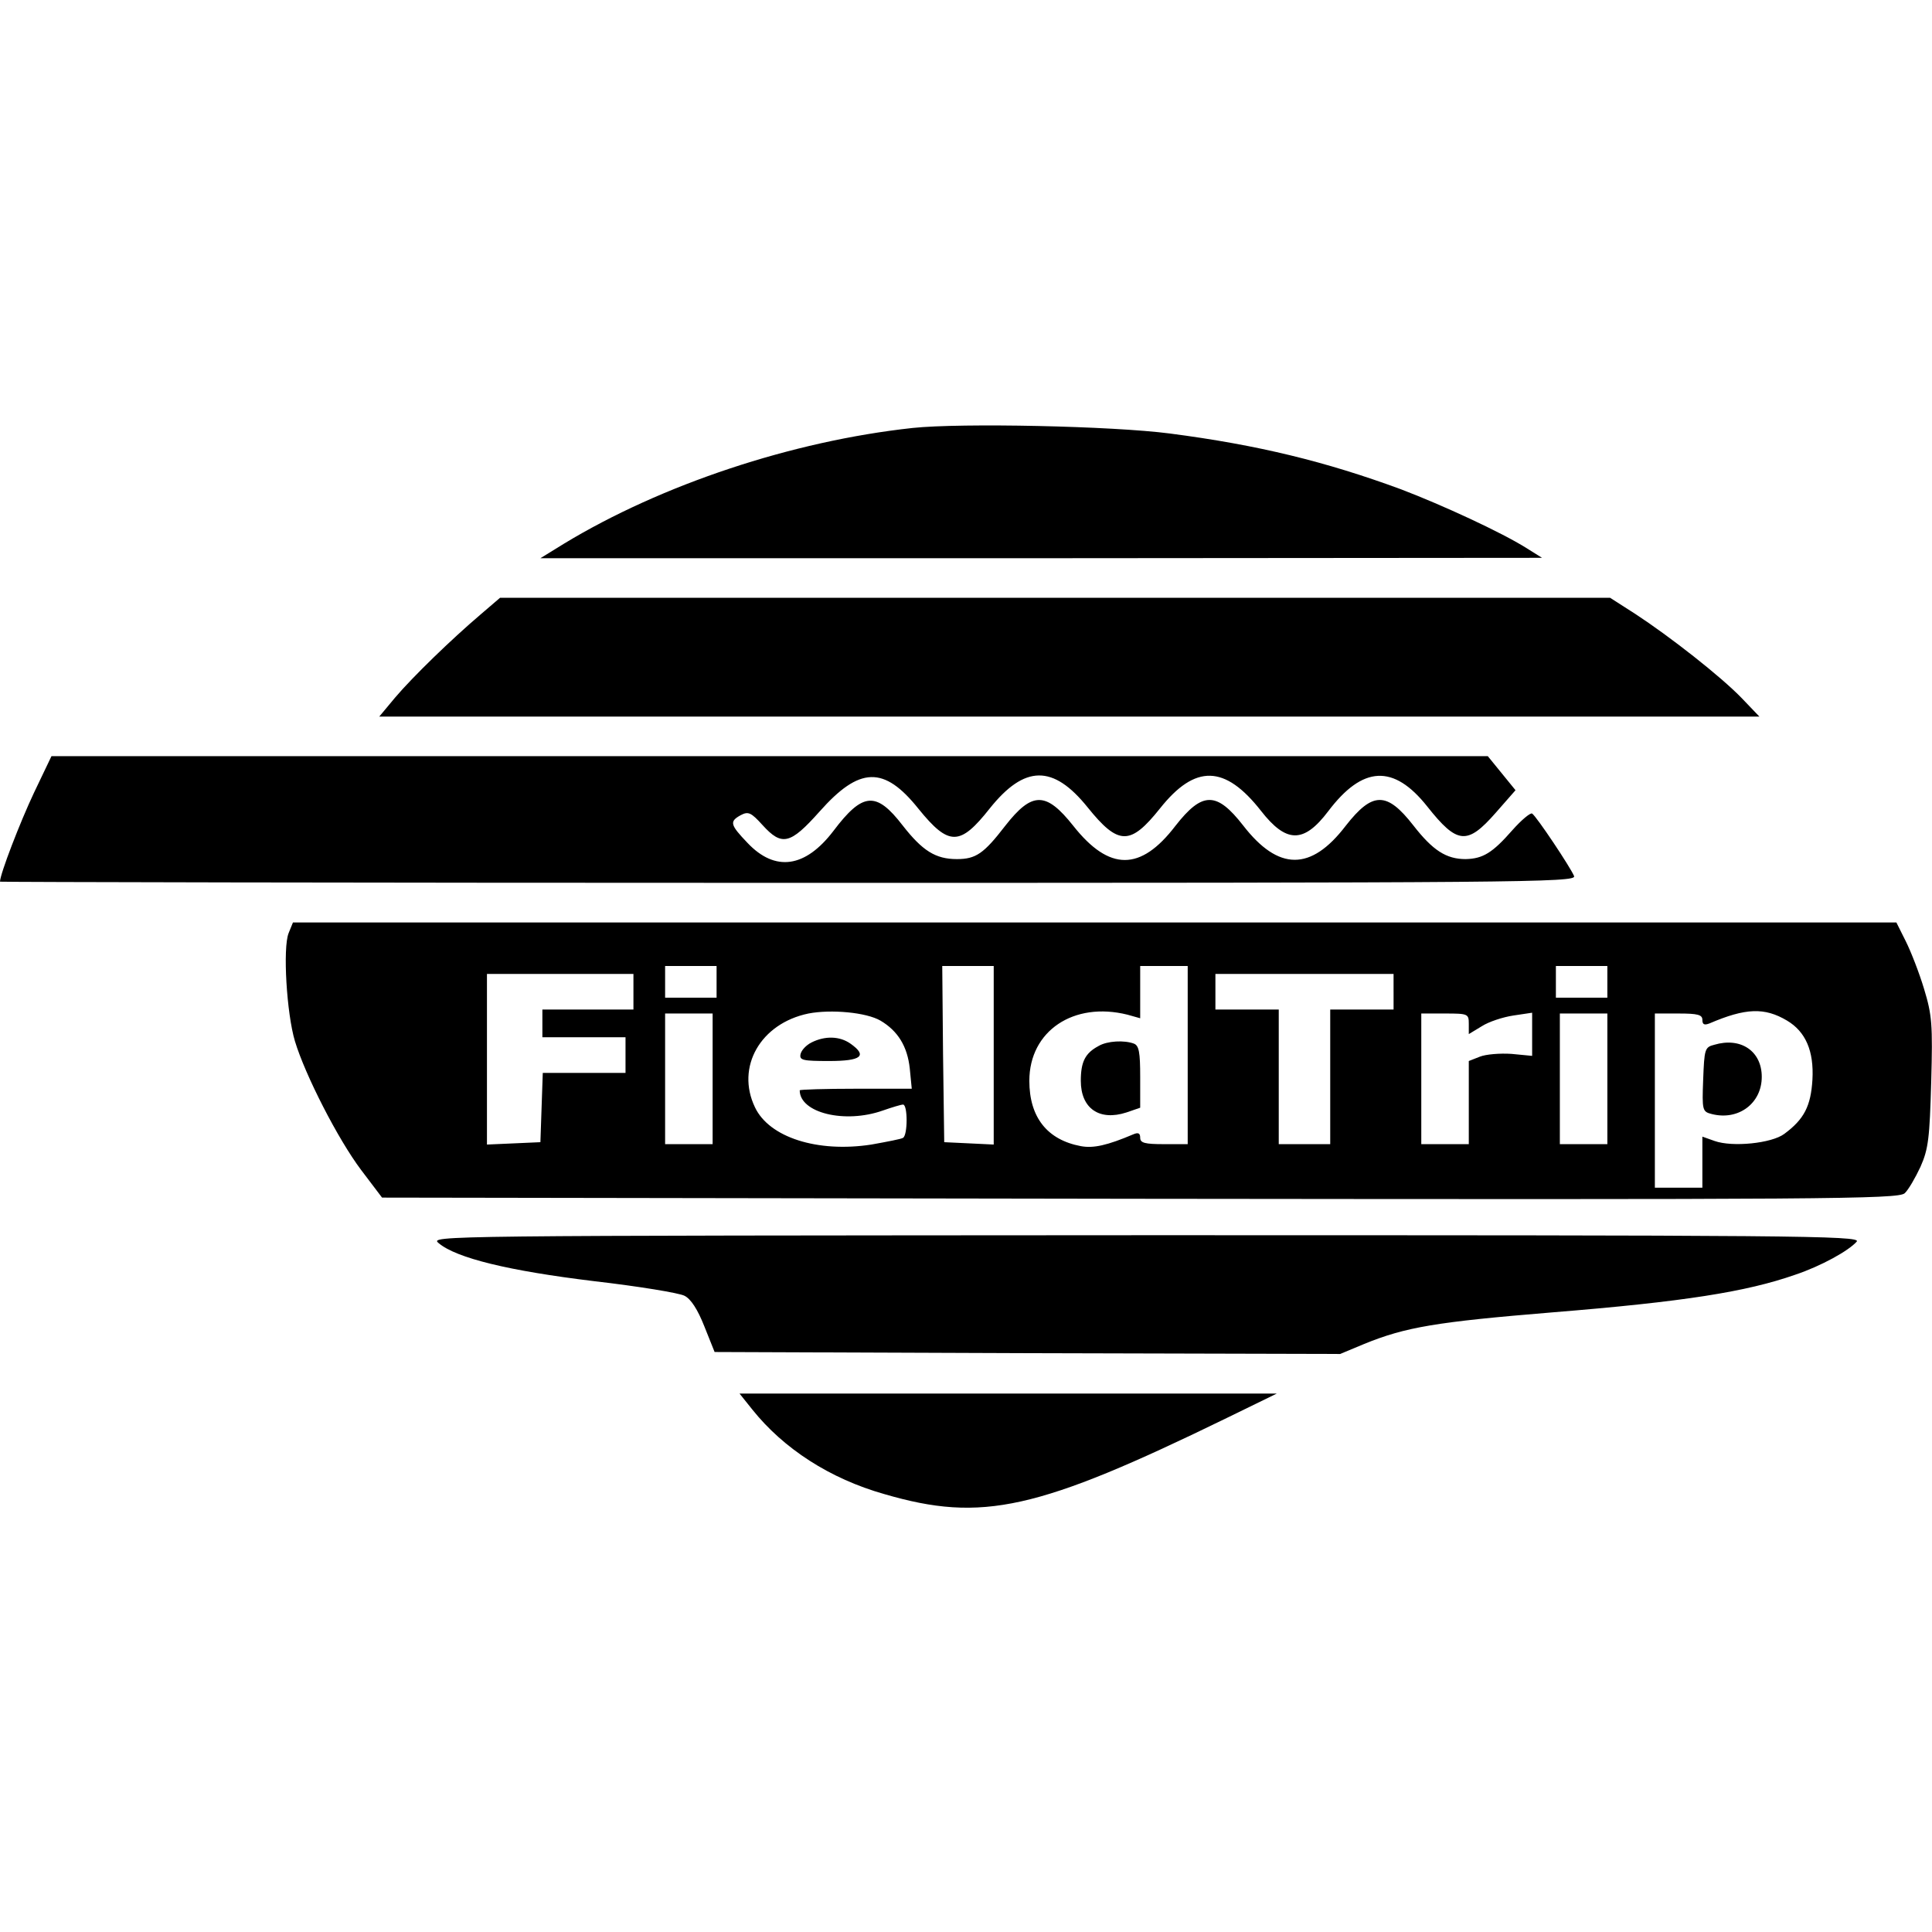 <?xml version="1.0" standalone="no"?>
<!DOCTYPE svg PUBLIC "-//W3C//DTD SVG 20010904//EN"
 "http://www.w3.org/TR/2001/REC-SVG-20010904/DTD/svg10.dtd">
<svg version="1.0" xmlns="http://www.w3.org/2000/svg"
 width="488pt" height="488pt" viewBox="0 0 488 488"
 preserveAspectRatio="xMidYMid meet">
<g transform="translate(0,488) scale(0.1,-0.1)"
fill="#000000" stroke="none">
<path d="M2305 3799 c-304 -33 -634 -143 -880 -292 l-60 -37 1265 0 1265 1
-40 25 c-62 39 -211 108 -316 148 -190 70 -361 112 -584 141 -146 19 -527 27
-650 14z"/>
<path d="M1214 3328 c-74 -63 -171 -157 -216 -210 l-40 -48 1743 0 1743 0 -44
46 c-54 56 -182 156 -269 213 l-64 41 -1402 0 -1402 0 -49 -42z"/>
<path d="M86 2878 c-35 -74 -86 -206 -86 -225 0 -1 896 -3 1991 -3 1852 0
1991 1 1985 17 -9 22 -95 151 -106 158 -4 3 -27 -16 -50 -42 -50 -57 -74 -72
-118 -73 -49 0 -83 22 -132 85 -67 86 -103 86 -171 -1 -88 -115 -170 -114
-259 1 -67 86 -103 86 -171 -1 -88 -115 -167 -115 -258 0 -69 87 -104 87 -172
0 -54 -70 -74 -84 -122 -84 -54 0 -87 21 -137 85 -67 87 -101 84 -175 -14 -71
-93 -147 -104 -217 -30 -44 46 -46 54 -17 70 19 10 26 7 55 -25 49 -54 70 -49
144 34 101 114 163 116 250 7 77 -95 105 -94 180 1 88 110 160 111 247 3 78
-97 108 -97 183 -3 89 112 164 110 255 -6 64 -82 108 -83 170 -1 87 115 165
119 250 12 76 -96 101 -98 173 -16 l50 57 -35 43 -35 43 -1814 0 -1814 0 -44
-92z"/>
<path d="M729 2523 c-15 -37 -5 -203 16 -273 26 -86 109 -248 167 -325 l53
-70 1914 -3 c1730 -2 1916 -1 1932 14 9 8 27 39 40 67 20 45 23 73 27 214 4
146 2 169 -18 235 -12 40 -33 94 -46 120 l-24 48 -2025 0 -2025 0 -11 -27z
m1081 -123 l0 -40 -65 0 -65 0 0 40 0 40 65 0 65 0 0 -40z m700 -185 l0 -226
-62 3 -63 3 -3 223 -2 222 65 0 65 0 0 -225z m490 0 l0 -225 -60 0 c-48 0 -60
3 -60 16 0 12 -5 14 -17 9 -66 -28 -101 -36 -133 -30 -85 16 -130 73 -130 165
0 126 112 201 248 167 l32 -9 0 66 0 66 60 0 60 0 0 -225z m1060 185 l0 -40
-65 0 -65 0 0 40 0 40 65 0 65 0 0 -40z m-2460 -25 l0 -45 -115 0 -115 0 0
-35 0 -35 105 0 105 0 0 -45 0 -45 -105 0 -104 0 -3 -87 -3 -88 -67 -3 -68 -3
0 216 0 215 185 0 185 0 0 -45z m1920 0 l0 -45 -80 0 -80 0 0 -170 0 -170 -65
0 -65 0 0 170 0 170 -80 0 -80 0 0 45 0 45 225 0 225 0 0 -45z m-1296 -73 c44
-26 68 -65 74 -121 l5 -51 -142 0 c-77 0 -141 -2 -141 -4 0 -57 114 -85 210
-51 23 8 46 15 51 15 12 0 12 -77 0 -84 -4 -3 -41 -10 -80 -17 -136 -21 -258
18 -294 94 -49 102 14 212 135 237 57 11 146 3 182 -18z m2290 0 c47 -28 68
-77 64 -149 -4 -67 -21 -100 -71 -137 -32 -24 -131 -34 -176 -18 l-31 11 0
-65 0 -64 -60 0 -60 0 0 220 0 220 60 0 c48 0 60 -3 60 -16 0 -12 5 -14 18 -9
91 39 139 41 196 7z m-2714 -147 l0 -165 -60 0 -60 0 0 165 0 165 60 0 60 0 0
-165z m1910 139 l0 -26 33 20 c17 11 53 23 80 27 l47 7 0 -54 0 -55 -52 5
c-29 2 -65 -1 -80 -7 l-28 -11 0 -105 0 -105 -60 0 -60 0 0 165 0 165 60 0
c58 0 60 -1 60 -26z m350 -139 l0 -165 -60 0 -60 0 0 165 0 165 60 0 60 0 0
-165z"/>
<path d="M2775 2238 c-34 -18 -45 -40 -45 -88 0 -70 47 -102 115 -80 l35 12 0
78 c0 62 -3 79 -16 84 -24 9 -67 7 -89 -6z"/>
<path d="M2050 2247 c-14 -7 -26 -20 -28 -30 -3 -15 6 -17 72 -17 82 0 98 13
54 44 -27 19 -64 20 -98 3z"/>
<path d="M4330 2241 c-24 -6 -25 -11 -28 -88 -3 -78 -2 -81 22 -87 67 -17 126
27 126 94 0 65 -53 101 -120 81z"/>
<path d="M1108 1740 c45 -38 178 -70 392 -96 113 -13 216 -30 229 -37 16 -8
33 -34 50 -77 l26 -65 790 -3 790 -2 60 25 c105 43 183 56 475 80 334 27 491
52 614 95 66 22 136 61 156 84 11 15 -160 16 -1796 16 -1796 -1 -1809 -1
-1786 -20z"/>
<path d="M1900 1320 c79 -99 196 -175 334 -214 247 -72 386 -41 866 193 l125
61 -678 0 -679 0 32 -40z"/>
</g>
</svg>
